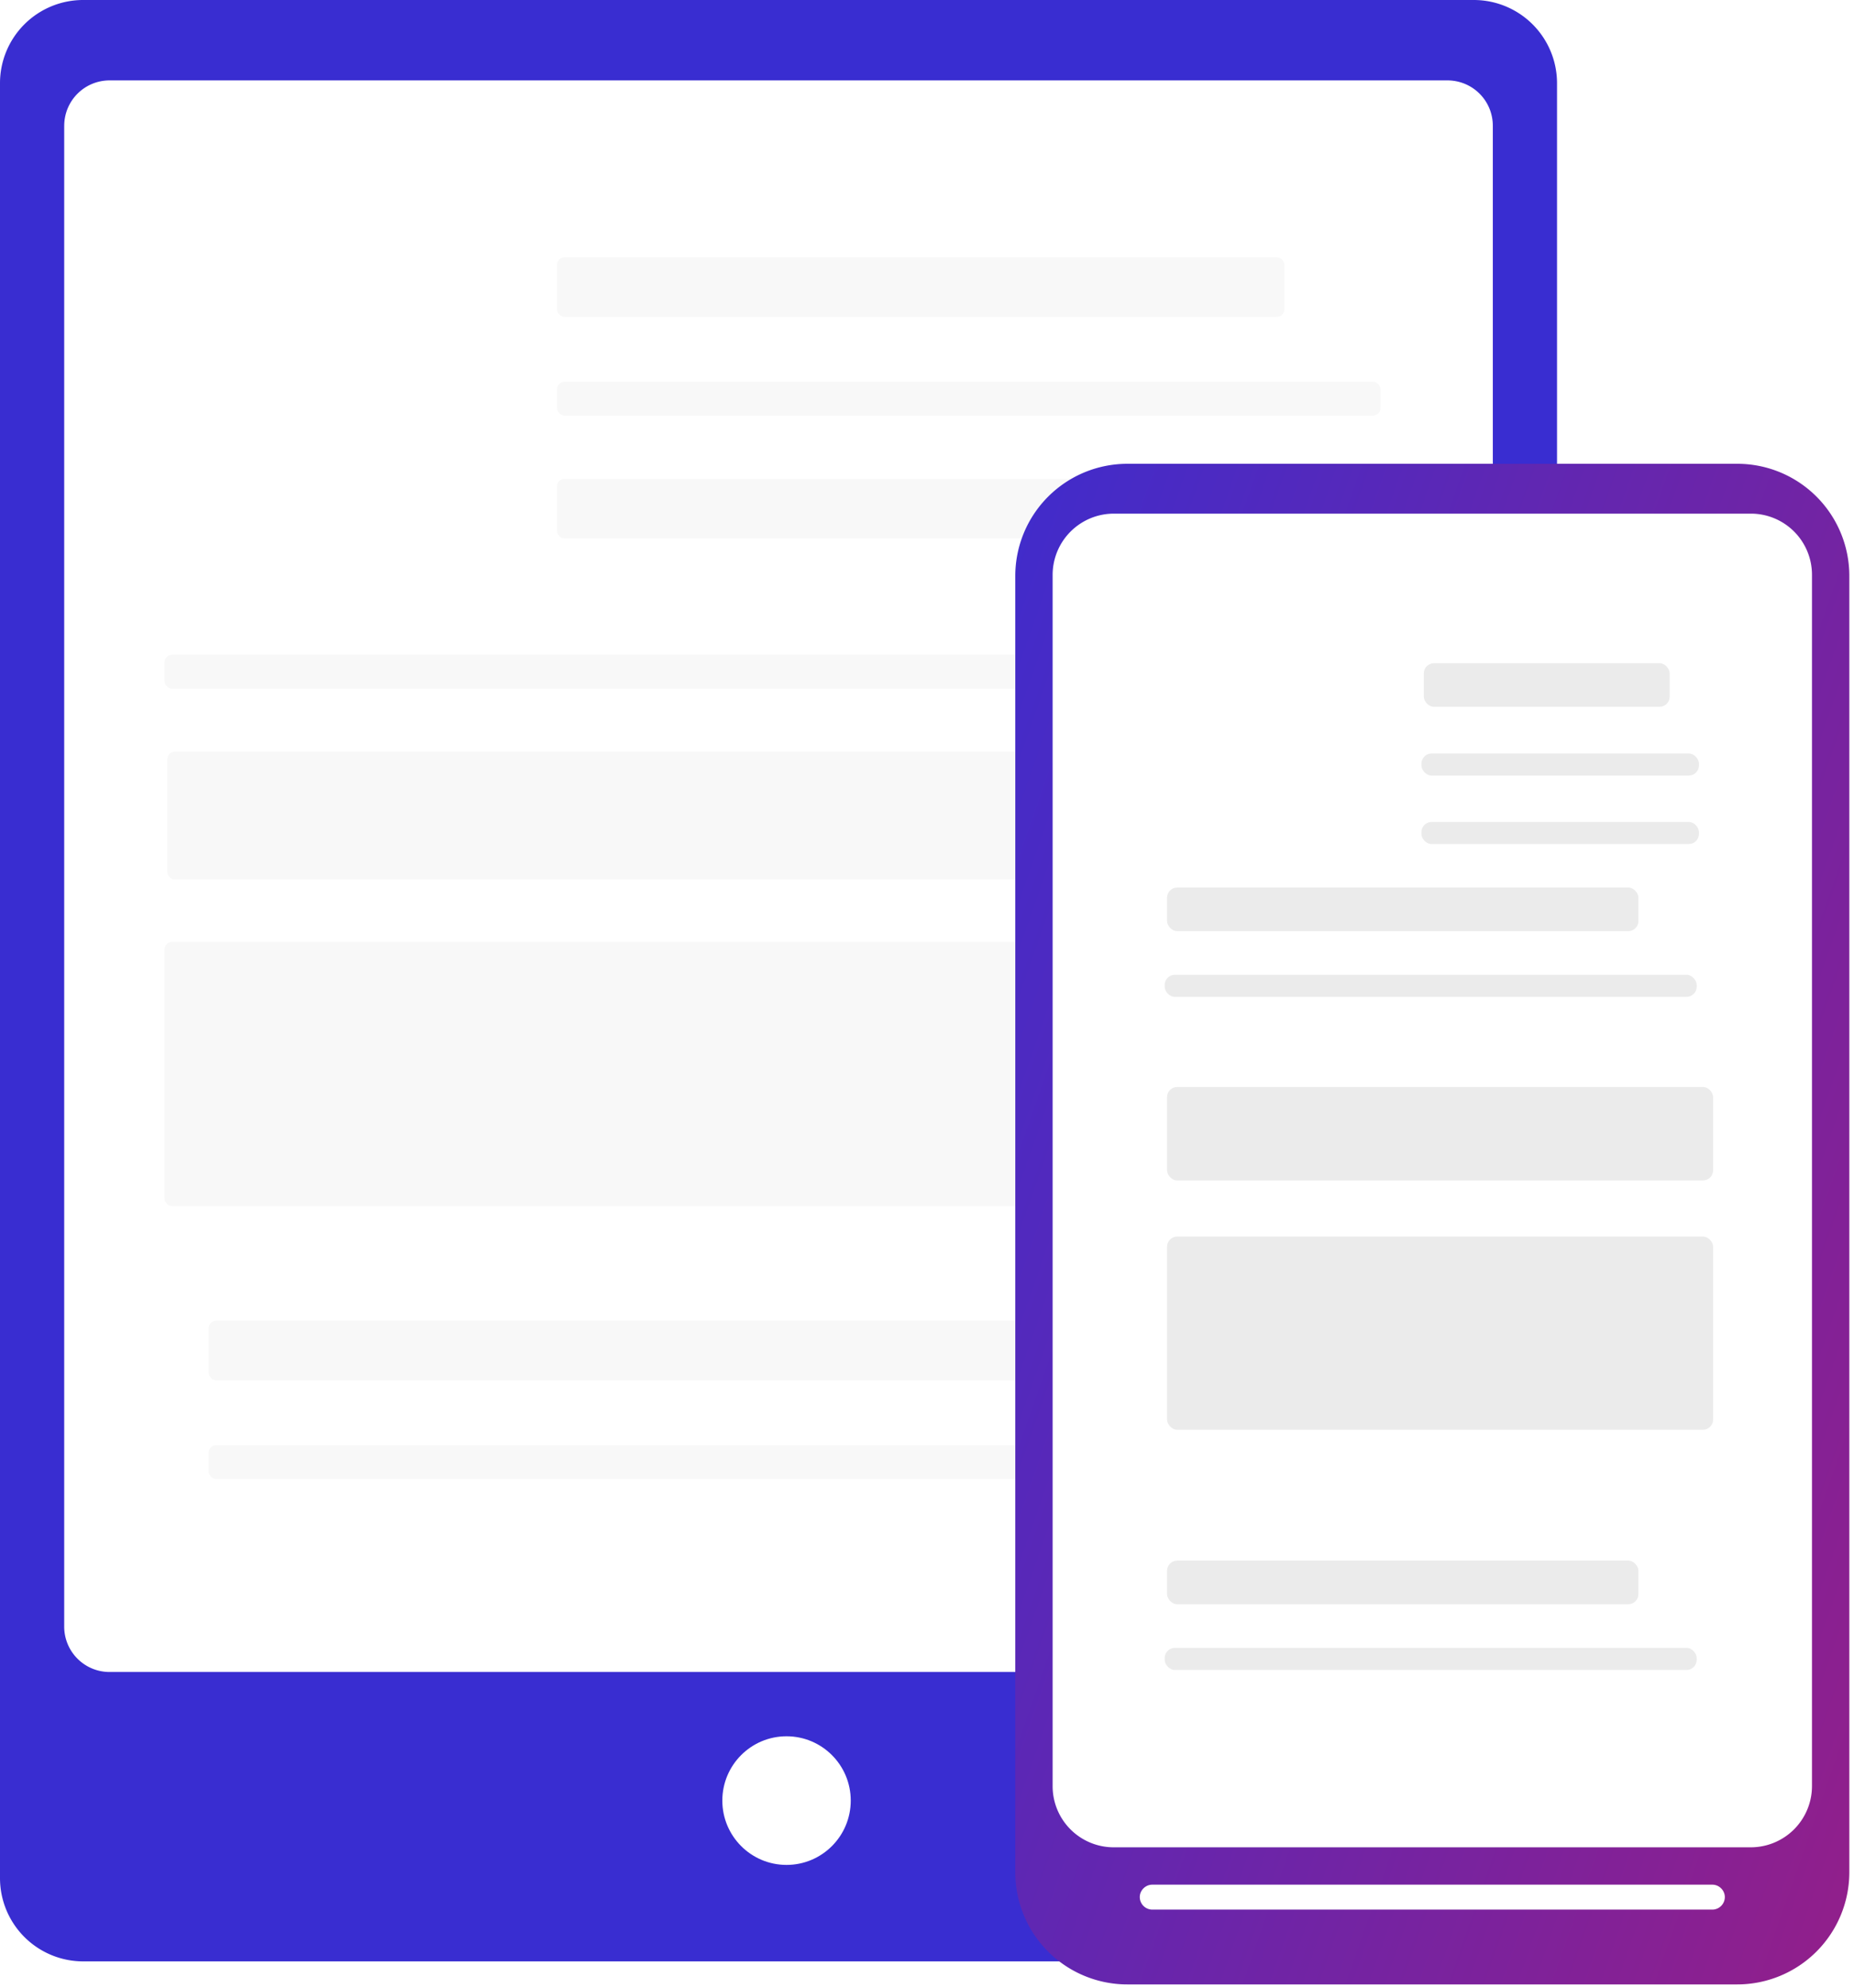 <svg xmlns="http://www.w3.org/2000/svg" xmlns:xlink="http://www.w3.org/1999/xlink" viewBox="0 0 84 90">
    <defs>
        <linearGradient id="a" x1=".643%" x2="99.357%" y1="49.357%" y2="49.357%">
            <stop offset="0%" stop-color="#392DD1" />
            <!-- <stop offset="100%" stop-color="#A91B78" /> -->
        </linearGradient>
        <!-- <linearGradient id="b" x1="0%" y1="50.706%" y2="50.706%">
            <stop offset="0%" stop-color="#F50" />
            <stop offset="40.988%" stop-color="#F50" />
            <stop offset="58.198%" stop-color="#FF2000" />
            <stop offset="100%" stop-color="#FF2000" />
        </linearGradient> -->
        <!-- <linearGradient id="c" x1="2.148%" y1="50.706%" y2="50.706%">
            <stop offset="0%" stop-color="#FF452A" />
            <stop offset="100%" stop-color="#FF2000" />
        </linearGradient> -->
        <path id="d"
            d="M9.295 1.383L8.078 0H3.8L2.584 1.383s-1.07-.297-1.574.208c0 0 1.425-.129 1.915.67 0 0 1.322.252 1.5.252.178 0 .564-.149.92-.268.357-.119.594-.12.594-.12s.238.001.594.12c.357.12.743.268.92.268.18 0 1.5-.253 1.5-.253.49-.798 1.916-.669 1.916-.669-.505-.505-1.574-.208-1.574-.208" />
        <linearGradient id="e" x1="-18.33%" x2="139.352%" y1="7.408%" y2="107.403%">
            <stop offset="0%" stop-color="#392DD1" />
            <stop offset="100%" stop-color="#A91B78" />
        </linearGradient>
        <path id="f"
            d="M5.983.89L5.2 0H2.447l-.784.89S.975.7.65 1.024c0 0 .917-.083 1.233.43 0 0 .85.164.965.164.115 0 .363-.096.593-.173.23-.076.382-.077.382-.077s.153 0 .382.077c.23.077.478.173.593.173.115 0 .965-.163.965-.163.316-.514 1.233-.43 1.233-.43C6.671.698 5.983.89 5.983.89" />
    </defs>
    <g fill="none" fill-rule="evenodd">
        <path fill="url(#a)"
            d="M0 3.76A3.767 3.767 0 0 1 3.768 0h63.01a3.771 3.771 0 0 1 3.767 3.76v81.29a3.767 3.767 0 0 1-3.767 3.759H3.768A3.771 3.771 0 0 1 0 85.049V3.76z" />
        <path fill="#FFF"
            d="M2.91 5.7c0-1.138.914-2.06 2.061-2.06h60.603c1.14 0 2.062.91 2.062 2.06v67.946c0 1.138-.915 2.06-2.062 2.06H4.971a2.054 2.054 0 0 1-2.062-2.06V5.7z" />
        <g fill="#F1F1F1" fill-rule="nonzero" opacity=".519" transform="translate(7.455 11.647)">
            <rect width="32.953" height="2.702" x="17.784" rx=".342" />
            <rect width="32.106" height="2.702" x="17.784" y="10.036" rx=".342" />
            <rect width="45.69" height="2.702" x="2" y="48.152" rx=".342" />
            <rect width="54.805" height="5.79" x=".124" y="22.388" rx=".342" />
            <rect width="54.929" height="11.966" y="31" rx=".342" />
            <rect width="37.307" height="1.537" x="17.784" y="5.635" rx=".342" />
            <rect width="53.387" height="1.537" y="18" rx=".342" />
            <rect width="51.559" height="1.537" x="2" y="53.787" rx=".342" />
        </g>
        <ellipse cx="35.636" cy="81.529" fill="#FFF" fill-rule="nonzero" rx="2.909" ry="2.912" />
        <g transform="translate(9.098 12)">
            <path fill="url(#b)"
                d="M11.463 3.346l.327-.803s-.416-.446-.92-.952c-.506-.505-1.575-.208-1.575-.208L8.078 0H3.8L2.584 1.383s-1.07-.297-1.574.208c-.505.506-.92.952-.92.952l.326.803L0 4.535s1.223 4.637 1.366 5.203c.282 1.115.475 1.547 1.277 2.112.802.564 2.257 1.546 2.495 1.694.237.149.534.402.801.402.268 0 .565-.253.802-.402.238-.148 1.693-1.13 2.495-1.694.802-.565.995-.997 1.277-2.112.143-.566 1.366-5.203 1.366-5.203l-.416-1.19z" />
            <path fill="#FFF"
                d="M8.954 2.26s1.566 1.896 1.566 2.3c0 .406-.197.513-.395.724L8.95 6.532c-.11.118-.342.297-.206.62.136.322.337.732.114 1.148-.224.416-.606.694-.85.648-.246-.046-.821-.347-1.033-.484-.212-.138-.882-.692-.882-.904 0-.211.693-.592.821-.678.128-.087.712-.421.724-.553.012-.13.008-.17-.165-.494-.172-.324-.482-.757-.43-1.045.05-.289.552-.438.909-.573.357-.136 1.045-.39 1.131-.43.086-.04.064-.078-.197-.103-.26-.024-.999-.122-1.332-.03-.333.093-.902.235-.948.31-.046.075-.087.077-.04.336.048.259.292 1.5.315 1.72.024.221.07.367-.167.421-.238.054-.637.149-.775.149-.137 0-.537-.095-.774-.149-.238-.054-.191-.2-.168-.42.024-.221.268-1.462.315-1.72.047-.26.007-.262-.04-.337-.045-.075-.614-.217-.948-.31-.333-.092-1.071.006-1.332.03-.26.025-.282.063-.196.103.086.04.774.294 1.13.43.358.135.859.284.91.573.052.288-.258.72-.43 1.045-.173.325-.178.363-.166.494.012.132.597.466.725.553.128.086.82.467.82.678 0 .212-.67.766-.881.904-.212.137-.787.438-1.032.484-.245.046-.628-.232-.85-.648-.224-.416-.023-.826.113-1.148.136-.323-.095-.502-.207-.62L1.754 5.284c-.198-.211-.395-.318-.395-.723 0-.405 1.566-2.3 1.566-2.3s1.322.252 1.5.252c.178 0 .564-.149.92-.268.357-.119.594-.12.594-.12s.238.001.594.12c.357.12.743.268.92.268.18 0 1.5-.253 1.5-.253zM7.78 9.511c.097.06.037.175-.05.238-.09.062-1.276.983-1.391 1.084-.115.102-.285.27-.4.27-.115 0-.284-.168-.4-.27A72.063 72.063 0 0 0 4.15 9.75c-.088-.063-.147-.177-.05-.238.097-.06.4-.214.819-.43.418-.218.94-.402 1.021-.402.082 0 .603.184 1.022.401.418.217.722.37.819.431z" />
            <use fill="url(#c)" xlink:href="#d" />
        </g>
        <path fill="url(#e)"
            d="M0 5.077A5.08 5.08 0 0 1 5.077 0h27.635a5.076 5.076 0 0 1 5.076 5.077v58.698a5.08 5.08 0 0 1-5.076 5.077H5.077A5.076 5.076 0 0 1 0 63.775V5.077z"
            transform="translate(46 21)" />
        <path fill="#FFF"
            d="M47.692 26.029a2.774 2.774 0 0 1 2.772-2.772h28.86a2.767 2.767 0 0 1 2.772 2.772v54.843a2.774 2.774 0 0 1-2.771 2.772H50.464a2.767 2.767 0 0 1-2.772-2.772V26.03zM51.64 85.9c0-.311.262-.564.566-.564h25.376c.313 0 .566.262.566.564a.571.571 0 0 1-.566.565H52.206a.571.571 0 0 1-.566-.565z" />
        <g transform="translate(52.768 29.465)">
            <g fill="#EBEBEB" fill-rule="nonzero" transform="translate(.108 .564)">
                <rect width="11.14" height="1.975" x="11.633" rx=".461" />
                <rect width="21.357" height="1.975" y="10.158" rx=".461" />
                <rect width="21.357" height="1.975" y="40.634" rx=".461" />
                <rect width="24.741" height="4.233" y="19.188" rx=".461" />
                <rect width="24.741" height="8.748" y="25.961" rx=".461" />
            </g>
            <rect width="12.574" height="1" x="11.633" y="4.652" fill="#EBEBEB" fill-rule="nonzero" rx=".461" />
            <rect width="12.574" height="1" x="11.633" y="7.753" fill="#EBEBEB" fill-rule="nonzero" rx=".461" />
            <rect width="24.105" height="1" y="14.673" fill="#EBEBEB" fill-rule="nonzero" rx=".461" />
            <rect width="24.105" height="1" y="45.149" fill="#EBEBEB" fill-rule="nonzero" rx=".461" />
            <g transform="translate(1.27)">
                <path fill="url(#b)"
                    d="M7.379 2.153l.21-.516s-.268-.287-.593-.613C6.671.7 5.983.89 5.983.89L5.2 0H2.447l-.784.89S.975.7.65 1.024c-.325.326-.593.613-.593.613l.21.516L0 2.92s.787 2.985.88 3.35c.18.717.305.995.821 1.358.516.364 1.453.996 1.606 1.091.153.096.344.259.516.259.172 0 .363-.163.516-.259.153-.095 1.09-.727 1.606-1.09.516-.364.64-.642.822-1.36.092-.364.88-3.349.88-3.349l-.268-.766z" />
                <path fill="#FFF"
                    d="M5.763 1.455s1.008 1.22 1.008 1.48c0 .262-.126.33-.254.466l-.756.804c-.071.076-.22.19-.133.398.088.208.217.472.074.74-.144.268-.39.446-.548.417-.158-.03-.528-.224-.664-.312-.136-.089-.568-.445-.568-.581 0-.137.446-.382.529-.437.082-.056.458-.271.466-.356.007-.084.004-.11-.106-.318-.111-.209-.311-.488-.278-.673.033-.185.356-.282.586-.369.23-.087.672-.251.728-.277.055-.025.04-.05-.127-.065-.167-.016-.643-.08-.857-.02-.215.06-.581.151-.61.2-.03.048-.057.05-.026.216.03.166.187.965.202 1.107.016.142.045.236-.107.271-.153.035-.41.096-.499.096-.088 0-.346-.061-.498-.096-.153-.035-.123-.129-.108-.27.015-.143.172-.942.202-1.108.03-.167.005-.168-.025-.217-.03-.048-.396-.139-.61-.199-.215-.06-.69.004-.858.02-.167.016-.182.04-.126.065.055.026.498.19.728.277.23.087.552.184.585.369.034.185-.166.464-.277.673-.111.209-.114.234-.106.318.007.085.383.3.466.356.082.055.528.3.528.437 0 .136-.431.492-.568.58-.136.09-.506.283-.664.313-.158.03-.404-.15-.547-.417-.144-.268-.015-.532.073-.74.087-.207-.061-.322-.133-.398L1.129 3.4c-.127-.136-.254-.204-.254-.465s1.008-1.481 1.008-1.481.85.163.965.163c.115 0 .363-.096.593-.173.23-.076.382-.077.382-.077s.153 0 .382.077c.23.077.478.173.593.173.115 0 .965-.163.965-.163zm-.755 4.667c.062.04.024.113-.033.153-.057.04-.82.633-.895.698-.074.066-.183.174-.257.174-.074 0-.183-.108-.257-.174a46.386 46.386 0 0 0-.895-.698c-.057-.04-.095-.114-.032-.153.062-.039.257-.138.527-.277.269-.14.605-.258.657-.258.053 0 .388.118.658.258.269.14.464.238.527.277z" />
                <use fill="url(#c)" xlink:href="#f" />
            </g>
        </g>
    </g>
</svg>